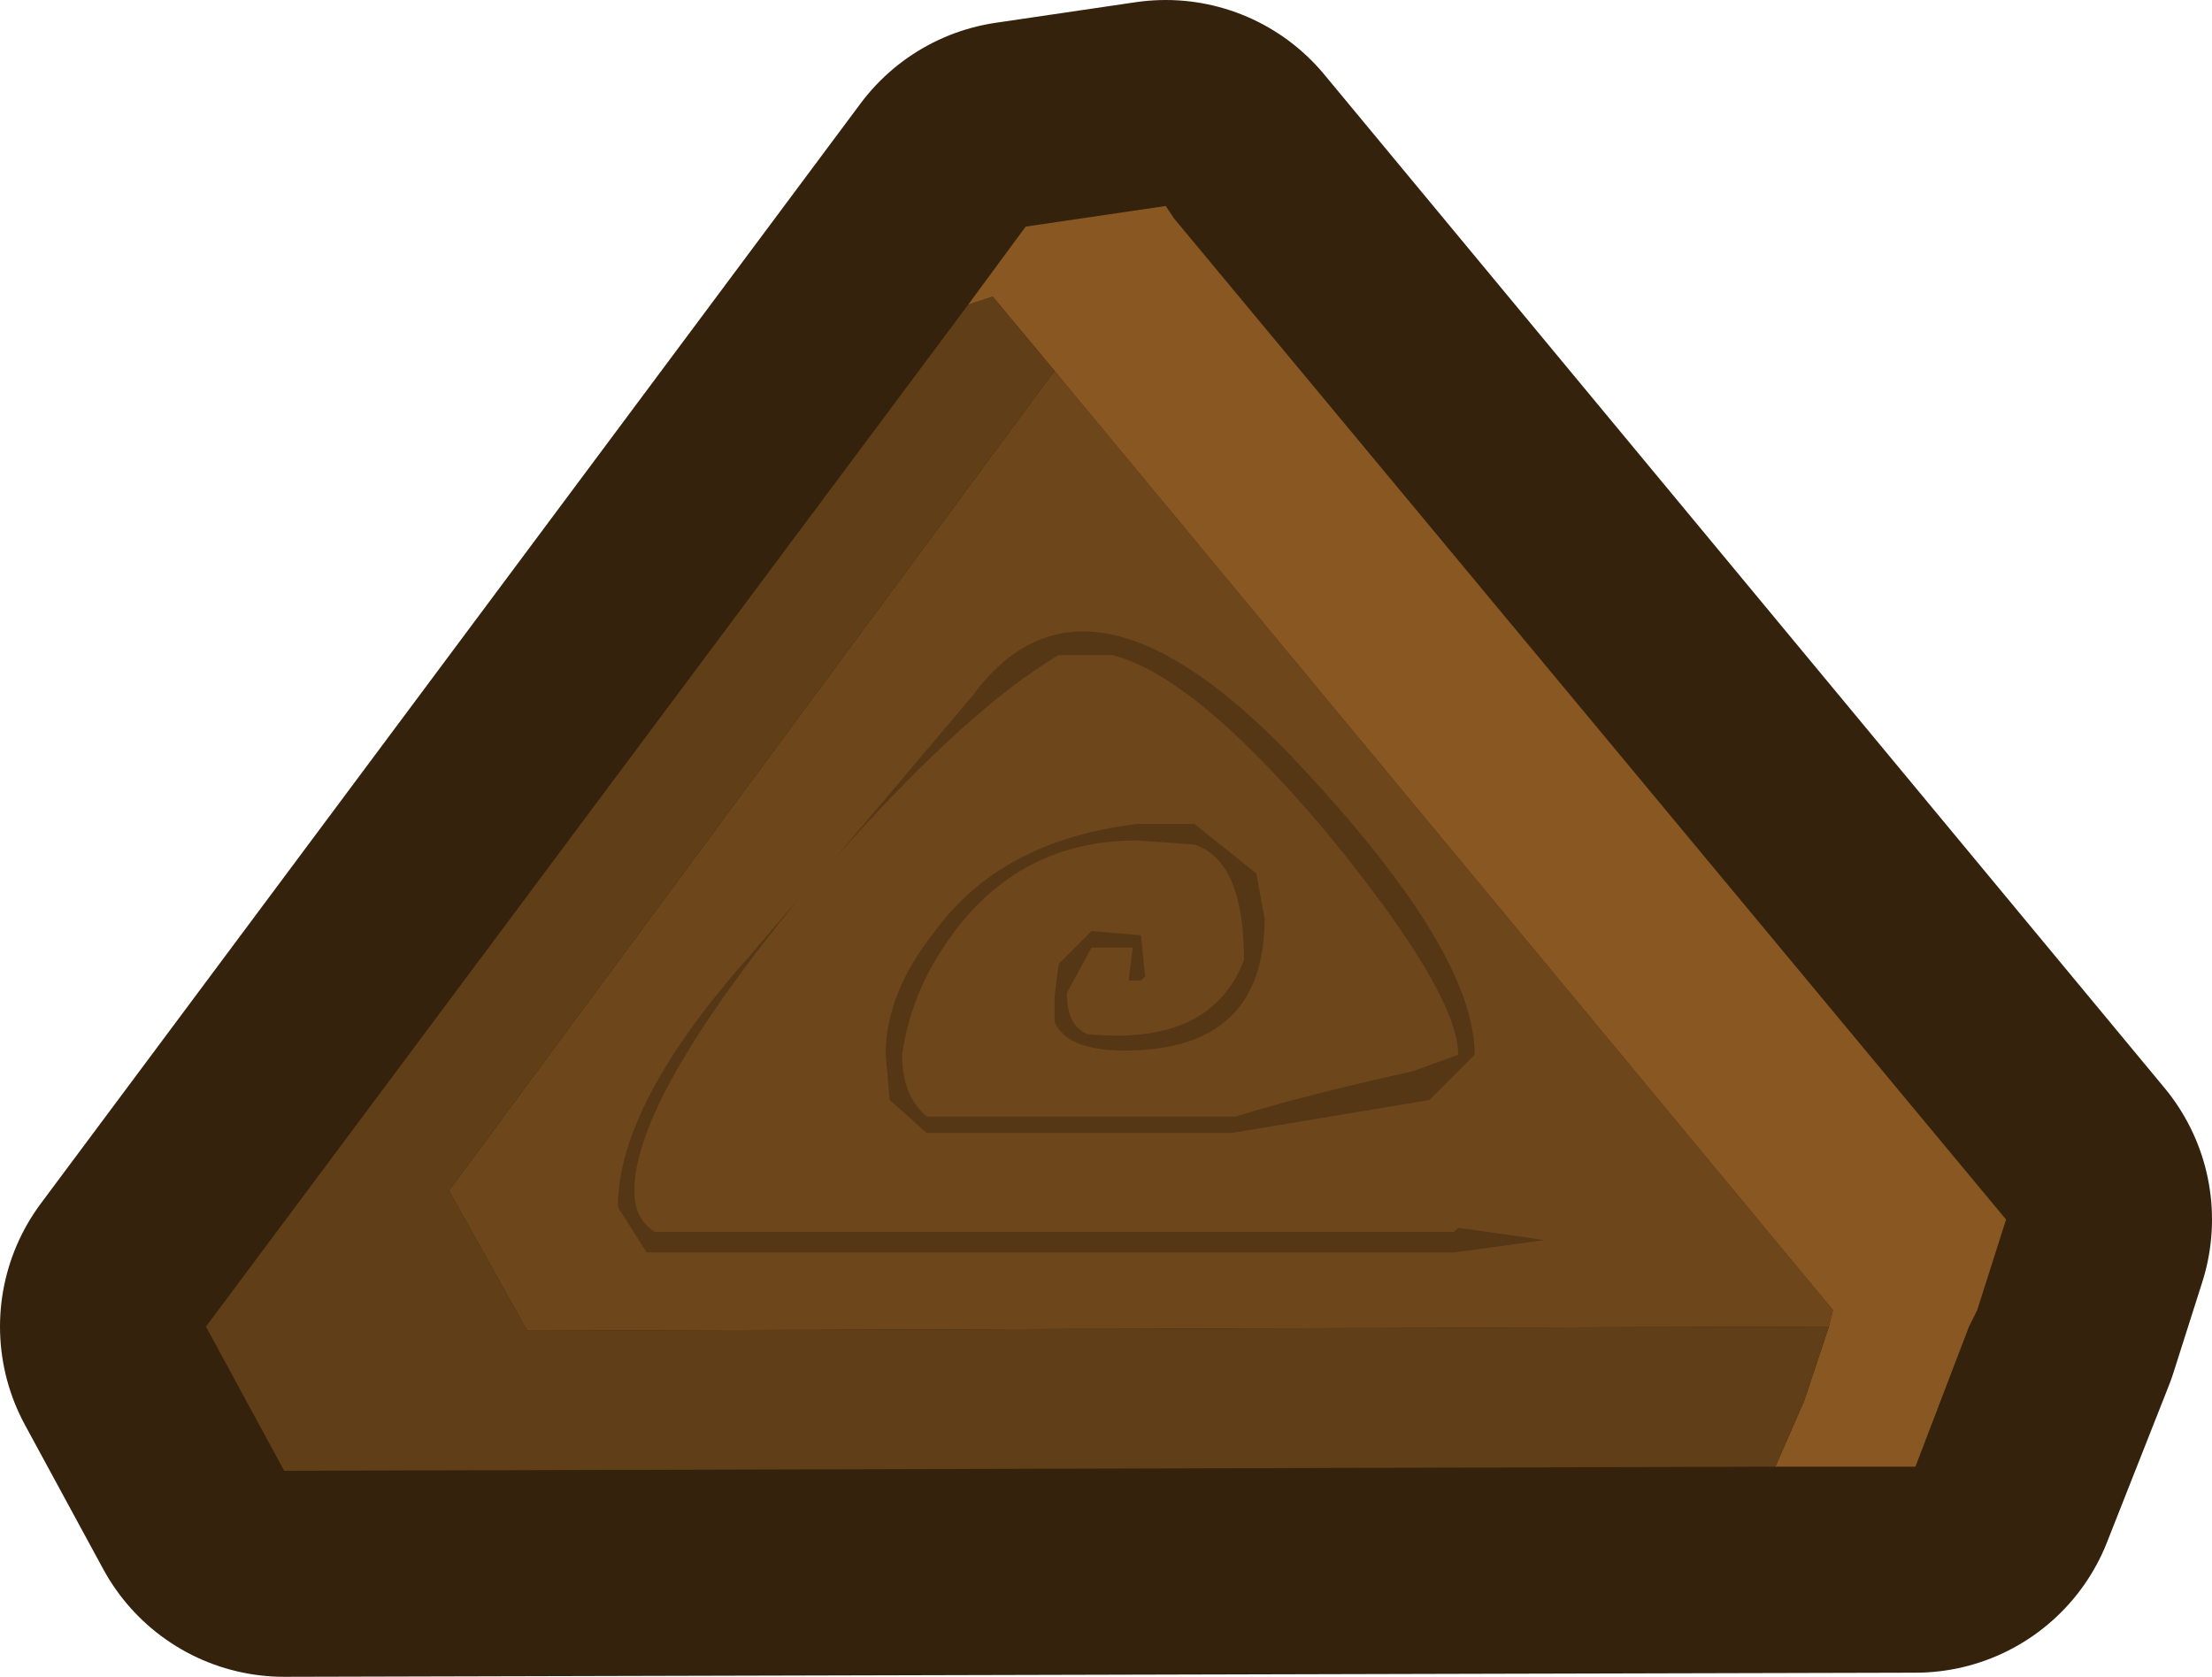 <?xml version="1.0" encoding="UTF-8" standalone="no"?>
<svg xmlns:xlink="http://www.w3.org/1999/xlink" height="20.35px" width="26.85px" xmlns="http://www.w3.org/2000/svg">
  <g transform="matrix(1.0, 0.0, 0.0, 1.0, -5.25, -2.3)">
    <path d="M19.4 4.8 L17.7 5.05 7.75 18.4 8.7 20.15 28.5 20.1 29.25 18.2 29.6 17.1 19.4 4.8 Z" fill="none" stroke="#35220d" stroke-linecap="round" stroke-linejoin="round" stroke-width="5.0"/>
    <path d="M18.05 6.8 L27.5 18.2 27.45 18.4 11.65 18.45 10.7 16.75 18.05 6.8" fill="#6d461b" fill-rule="evenodd" stroke="none"/>
    <path d="M27.45 18.4 L27.5 18.2 18.05 6.8 17.3 5.9 17.0 6.0 17.7 5.05 19.4 4.8 19.5 4.95 29.6 17.1 29.25 18.2 29.15 18.4 28.5 20.1 26.8 20.1 27.15 19.3 27.45 18.4" fill="#895721" fill-rule="evenodd" stroke="none"/>
    <path d="M27.45 18.4 L27.15 19.3 26.8 20.1 8.7 20.15 7.75 18.4 17.0 6.0 17.3 5.9 18.05 6.8 10.7 16.75 11.65 18.45 27.45 18.4" fill="#603e17" fill-rule="evenodd" stroke="none"/>
    <path d="M22.9 17.5 L13.1 17.5 12.75 16.95 Q12.75 15.7 14.35 13.9 L14.95 13.2 Q12.95 15.65 12.95 16.75 12.95 17.1 13.2 17.25 L22.9 17.25 22.95 17.2 24.0 17.35 22.9 17.5 M22.95 15.1 Q22.95 14.35 21.35 12.4 19.75 10.5 18.75 10.25 L18.1 10.25 Q17.0 10.9 15.4 12.7 L17.05 10.75 Q18.4 8.9 20.85 11.4 23.15 13.8 23.15 15.1 L22.6 15.65 20.2 16.05 16.5 16.05 16.05 15.65 16.0 15.1 Q16.0 14.35 16.6 13.6 17.4 12.5 19.05 12.3 L19.75 12.3 20.5 12.9 20.6 13.45 Q20.6 15.05 18.9 15.05 18.2 15.05 18.05 14.7 L18.05 14.4 18.1 14.0 18.5 13.6 19.1 13.65 19.15 14.15 19.1 14.2 18.95 14.2 19.0 13.8 18.5 13.8 18.2 14.35 Q18.2 14.75 18.45 14.85 19.95 15.0 20.35 13.95 20.35 12.75 19.75 12.55 L19.05 12.5 Q17.55 12.5 16.7 13.8 16.3 14.4 16.2 15.1 16.2 15.6 16.5 15.85 L20.25 15.85 Q21.05 15.6 22.4 15.3 L22.95 15.1" fill="#563715" fill-rule="evenodd" stroke="none"/>
  </g>
</svg>
